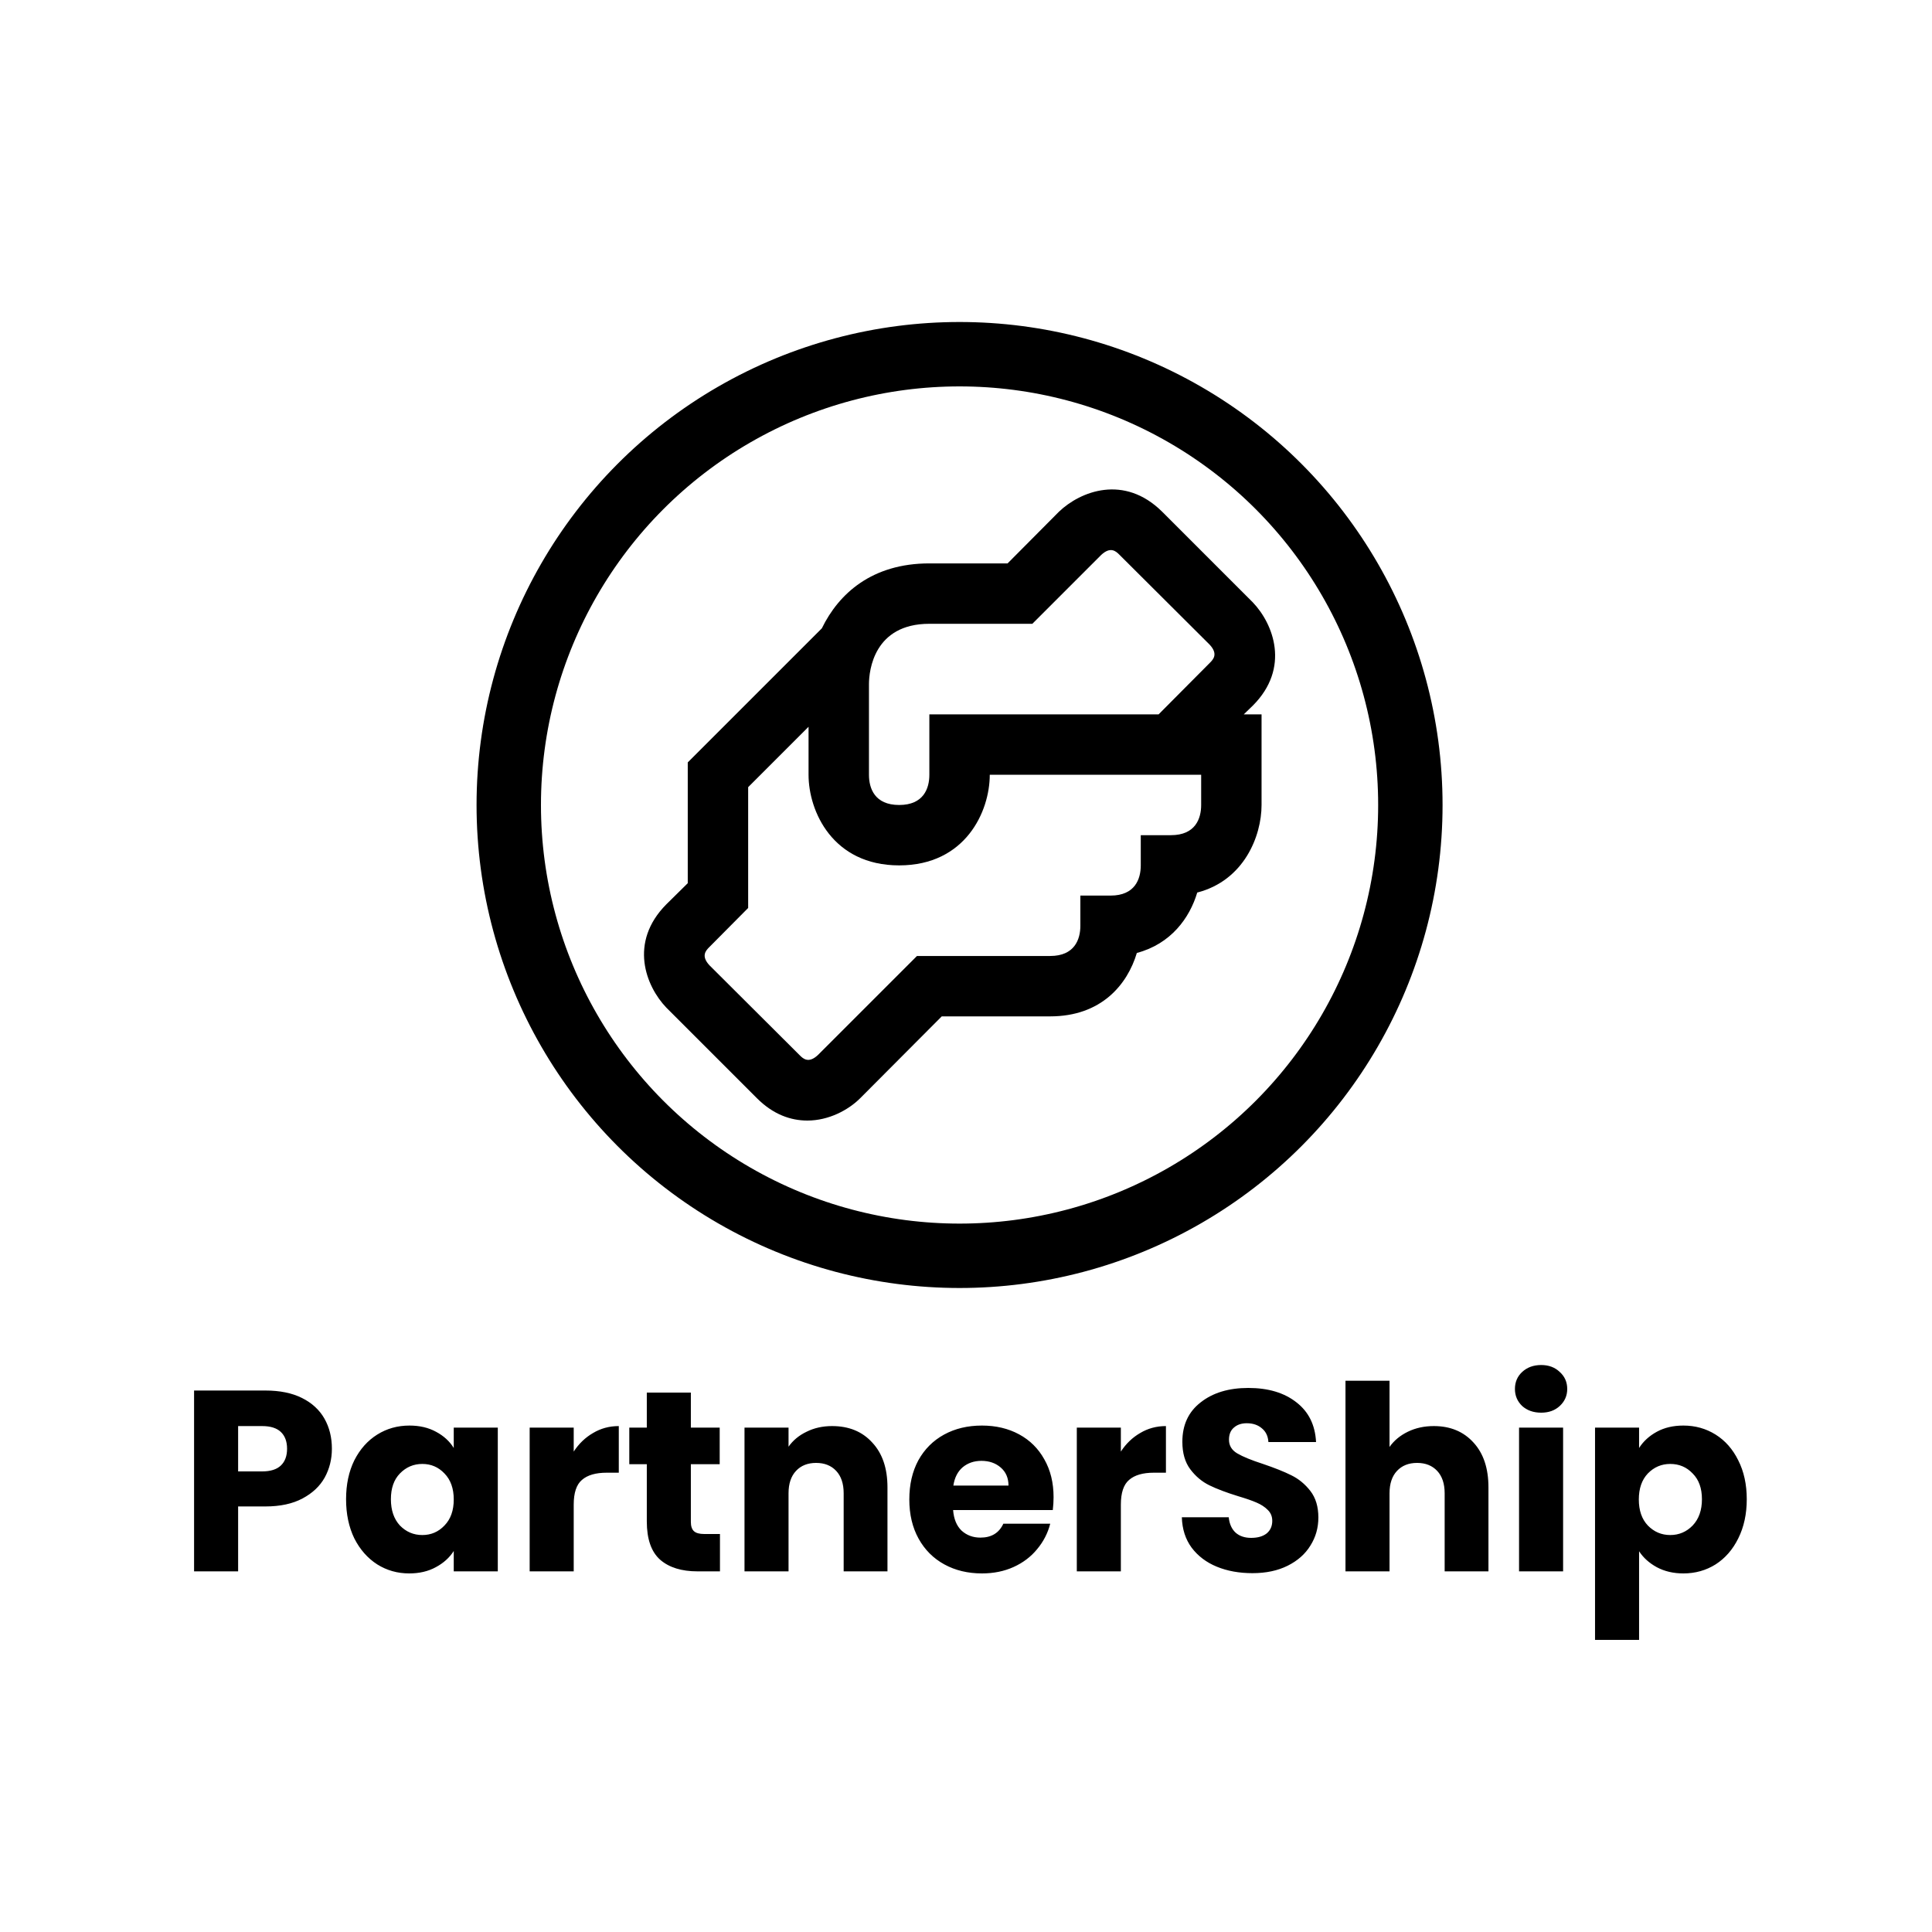 <svg width="150" height="150" viewBox="0 0 150 150" fill="none" xmlns="http://www.w3.org/2000/svg">
<path d="M97.267 54.785C100.198 51.854 98.862 48.431 97.267 46.766L90.233 39.732C87.279 36.802 83.879 38.138 82.214 39.732L78.228 43.742H72.155C67.7 43.742 65.121 46.086 63.808 48.783L53.397 59.193V68.571L51.733 70.213C48.802 73.167 50.138 76.566 51.733 78.231L58.767 85.265C60.033 86.531 61.393 87 62.682 87C64.347 87 65.871 86.179 66.786 85.265L73.117 78.911H81.534C85.52 78.911 87.537 76.426 88.264 73.987C90.913 73.284 92.367 71.268 92.953 69.298C96.588 68.36 97.947 64.914 97.947 62.499V55.465H96.564L97.267 54.785ZM93.258 62.499C93.258 63.554 92.812 64.843 90.913 64.843H88.569V67.188C88.569 68.243 88.123 69.533 86.224 69.533H83.879V71.877C83.879 72.932 83.433 74.222 81.534 74.222H71.194L63.503 81.912C62.776 82.592 62.354 82.194 62.096 81.936L55.086 74.949C54.406 74.222 54.804 73.8 55.062 73.542L58.087 70.494V61.115L62.776 56.426V60.154C62.776 62.991 64.652 67.188 69.811 67.188C74.969 67.188 76.845 62.991 76.845 60.154H93.258V62.499ZM93.938 51.456L89.952 55.465H72.155V60.154C72.155 61.209 71.71 62.499 69.811 62.499C67.911 62.499 67.466 61.209 67.466 60.154V53.12C67.466 52.042 67.864 48.431 72.155 48.431H80.151L85.497 43.085C86.224 42.405 86.646 42.804 86.904 43.062L93.915 50.049C94.594 50.776 94.196 51.198 93.938 51.456Z" fill="black"/>
<path d="M25.768 112.48C25.768 113.293 25.581 114.04 25.208 114.72C24.835 115.387 24.262 115.927 23.488 116.34C22.715 116.753 21.755 116.96 20.608 116.96H18.488V122H15.068V107.96H20.608C21.728 107.96 22.675 108.153 23.448 108.54C24.221 108.927 24.802 109.46 25.188 110.14C25.575 110.82 25.768 111.6 25.768 112.48ZM20.348 114.24C21.002 114.24 21.488 114.087 21.808 113.78C22.128 113.473 22.288 113.04 22.288 112.48C22.288 111.92 22.128 111.487 21.808 111.18C21.488 110.873 21.002 110.72 20.348 110.72H18.488V114.24H20.348ZM26.869 116.4C26.869 115.253 27.082 114.247 27.509 113.38C27.949 112.513 28.542 111.847 29.289 111.38C30.035 110.913 30.869 110.68 31.789 110.68C32.575 110.68 33.262 110.84 33.849 111.16C34.449 111.48 34.909 111.9 35.229 112.42V110.84H38.649V122H35.229V120.42C34.895 120.94 34.429 121.36 33.829 121.68C33.242 122 32.555 122.16 31.769 122.16C30.862 122.16 30.035 121.927 29.289 121.46C28.542 120.98 27.949 120.307 27.509 119.44C27.082 118.56 26.869 117.547 26.869 116.4ZM35.229 116.42C35.229 115.567 34.989 114.893 34.509 114.4C34.042 113.907 33.469 113.66 32.789 113.66C32.109 113.66 31.529 113.907 31.049 114.4C30.582 114.88 30.349 115.547 30.349 116.4C30.349 117.253 30.582 117.933 31.049 118.44C31.529 118.933 32.109 119.18 32.789 119.18C33.469 119.18 34.042 118.933 34.509 118.44C34.989 117.947 35.229 117.273 35.229 116.42ZM44.543 112.7C44.943 112.087 45.443 111.607 46.043 111.26C46.643 110.9 47.309 110.72 48.043 110.72V114.34H47.103C46.249 114.34 45.609 114.527 45.183 114.9C44.756 115.26 44.543 115.9 44.543 116.82V122H41.123V110.84H44.543V112.7ZM55.898 119.1V122H54.157C52.917 122 51.951 121.7 51.258 121.1C50.564 120.487 50.218 119.493 50.218 118.12V113.68H48.858V110.84H50.218V108.12H53.638V110.84H55.877V113.68H53.638V118.16C53.638 118.493 53.718 118.733 53.877 118.88C54.038 119.027 54.304 119.1 54.678 119.1H55.898ZM64.603 110.72C65.909 110.72 66.949 111.147 67.722 112C68.509 112.84 68.903 114 68.903 115.48V122H65.502V115.94C65.502 115.193 65.309 114.613 64.922 114.2C64.536 113.787 64.016 113.58 63.362 113.58C62.709 113.58 62.189 113.787 61.803 114.2C61.416 114.613 61.222 115.193 61.222 115.94V122H57.803V110.84H61.222V112.32C61.569 111.827 62.036 111.44 62.623 111.16C63.209 110.867 63.869 110.72 64.603 110.72ZM81.799 116.24C81.799 116.56 81.779 116.893 81.739 117.24H73.999C74.052 117.933 74.272 118.467 74.659 118.84C75.059 119.2 75.546 119.38 76.119 119.38C76.972 119.38 77.566 119.02 77.899 118.3H81.539C81.352 119.033 81.012 119.693 80.519 120.28C80.039 120.867 79.432 121.327 78.699 121.66C77.966 121.993 77.146 122.16 76.239 122.16C75.146 122.16 74.172 121.927 73.319 121.46C72.466 120.993 71.799 120.327 71.319 119.46C70.839 118.593 70.599 117.58 70.599 116.42C70.599 115.26 70.832 114.247 71.299 113.38C71.779 112.513 72.446 111.847 73.299 111.38C74.152 110.913 75.132 110.68 76.239 110.68C77.319 110.68 78.279 110.907 79.119 111.36C79.959 111.813 80.612 112.46 81.079 113.3C81.559 114.14 81.799 115.12 81.799 116.24ZM78.299 115.34C78.299 114.753 78.099 114.287 77.699 113.94C77.299 113.593 76.799 113.42 76.199 113.42C75.626 113.42 75.139 113.587 74.739 113.92C74.352 114.253 74.112 114.727 74.019 115.34H78.299ZM87.023 112.7C87.423 112.087 87.923 111.607 88.523 111.26C89.123 110.9 89.79 110.72 90.523 110.72V114.34H89.583C88.73 114.34 88.09 114.527 87.663 114.9C87.237 115.26 87.023 115.9 87.023 116.82V122H83.603V110.84H87.023V112.7ZM97.238 122.14C96.211 122.14 95.291 121.973 94.478 121.64C93.665 121.307 93.011 120.813 92.518 120.16C92.038 119.507 91.785 118.72 91.758 117.8H95.398C95.451 118.32 95.631 118.72 95.938 119C96.245 119.267 96.645 119.4 97.138 119.4C97.645 119.4 98.045 119.287 98.338 119.06C98.631 118.82 98.778 118.493 98.778 118.08C98.778 117.733 98.658 117.447 98.418 117.22C98.191 116.993 97.905 116.807 97.558 116.66C97.225 116.513 96.745 116.347 96.118 116.16C95.211 115.88 94.471 115.6 93.898 115.32C93.325 115.04 92.831 114.627 92.418 114.08C92.005 113.533 91.798 112.82 91.798 111.94C91.798 110.633 92.271 109.613 93.218 108.88C94.165 108.133 95.398 107.76 96.918 107.76C98.465 107.76 99.711 108.133 100.658 108.88C101.605 109.613 102.111 110.64 102.178 111.96H98.478C98.451 111.507 98.285 111.153 97.978 110.9C97.671 110.633 97.278 110.5 96.798 110.5C96.385 110.5 96.051 110.613 95.798 110.84C95.545 111.053 95.418 111.367 95.418 111.78C95.418 112.233 95.631 112.587 96.058 112.84C96.485 113.093 97.151 113.367 98.058 113.66C98.965 113.967 99.698 114.26 100.258 114.54C100.831 114.82 101.325 115.227 101.738 115.76C102.151 116.293 102.358 116.98 102.358 117.82C102.358 118.62 102.151 119.347 101.738 120C101.338 120.653 100.751 121.173 99.978 121.56C99.205 121.947 98.291 122.14 97.238 122.14ZM111.323 110.72C112.603 110.72 113.629 111.147 114.403 112C115.176 112.84 115.563 114 115.563 115.48V122H112.163V115.94C112.163 115.193 111.969 114.613 111.583 114.2C111.196 113.787 110.676 113.58 110.023 113.58C109.369 113.58 108.849 113.787 108.463 114.2C108.076 114.613 107.883 115.193 107.883 115.94V122H104.463V107.2H107.883V112.34C108.229 111.847 108.703 111.453 109.303 111.16C109.903 110.867 110.576 110.72 111.323 110.72ZM119.659 109.68C119.059 109.68 118.566 109.507 118.179 109.16C117.806 108.8 117.619 108.36 117.619 107.84C117.619 107.307 117.806 106.867 118.179 106.52C118.566 106.16 119.059 105.98 119.659 105.98C120.246 105.98 120.726 106.16 121.099 106.52C121.486 106.867 121.679 107.307 121.679 107.84C121.679 108.36 121.486 108.8 121.099 109.16C120.726 109.507 120.246 109.68 119.659 109.68ZM121.359 110.84V122H117.939V110.84H121.359ZM127.258 112.42C127.591 111.9 128.051 111.48 128.638 111.16C129.224 110.84 129.911 110.68 130.698 110.68C131.618 110.68 132.451 110.913 133.198 111.38C133.944 111.847 134.531 112.513 134.958 113.38C135.398 114.247 135.618 115.253 135.618 116.4C135.618 117.547 135.398 118.56 134.958 119.44C134.531 120.307 133.944 120.98 133.198 121.46C132.451 121.927 131.618 122.16 130.698 122.16C129.924 122.16 129.238 122 128.638 121.68C128.051 121.36 127.591 120.947 127.258 120.44V127.32H123.838V110.84H127.258V112.42ZM132.138 116.4C132.138 115.547 131.898 114.88 131.418 114.4C130.951 113.907 130.371 113.66 129.678 113.66C128.998 113.66 128.418 113.907 127.938 114.4C127.471 114.893 127.238 115.567 127.238 116.42C127.238 117.273 127.471 117.947 127.938 118.44C128.418 118.933 128.998 119.18 129.678 119.18C130.358 119.18 130.938 118.933 131.418 118.44C131.898 117.933 132.138 117.253 132.138 116.4Z" fill="black"/>
<circle cx="74.5" cy="62.5" r="35" stroke="black" stroke-width="5"/>
</svg>
